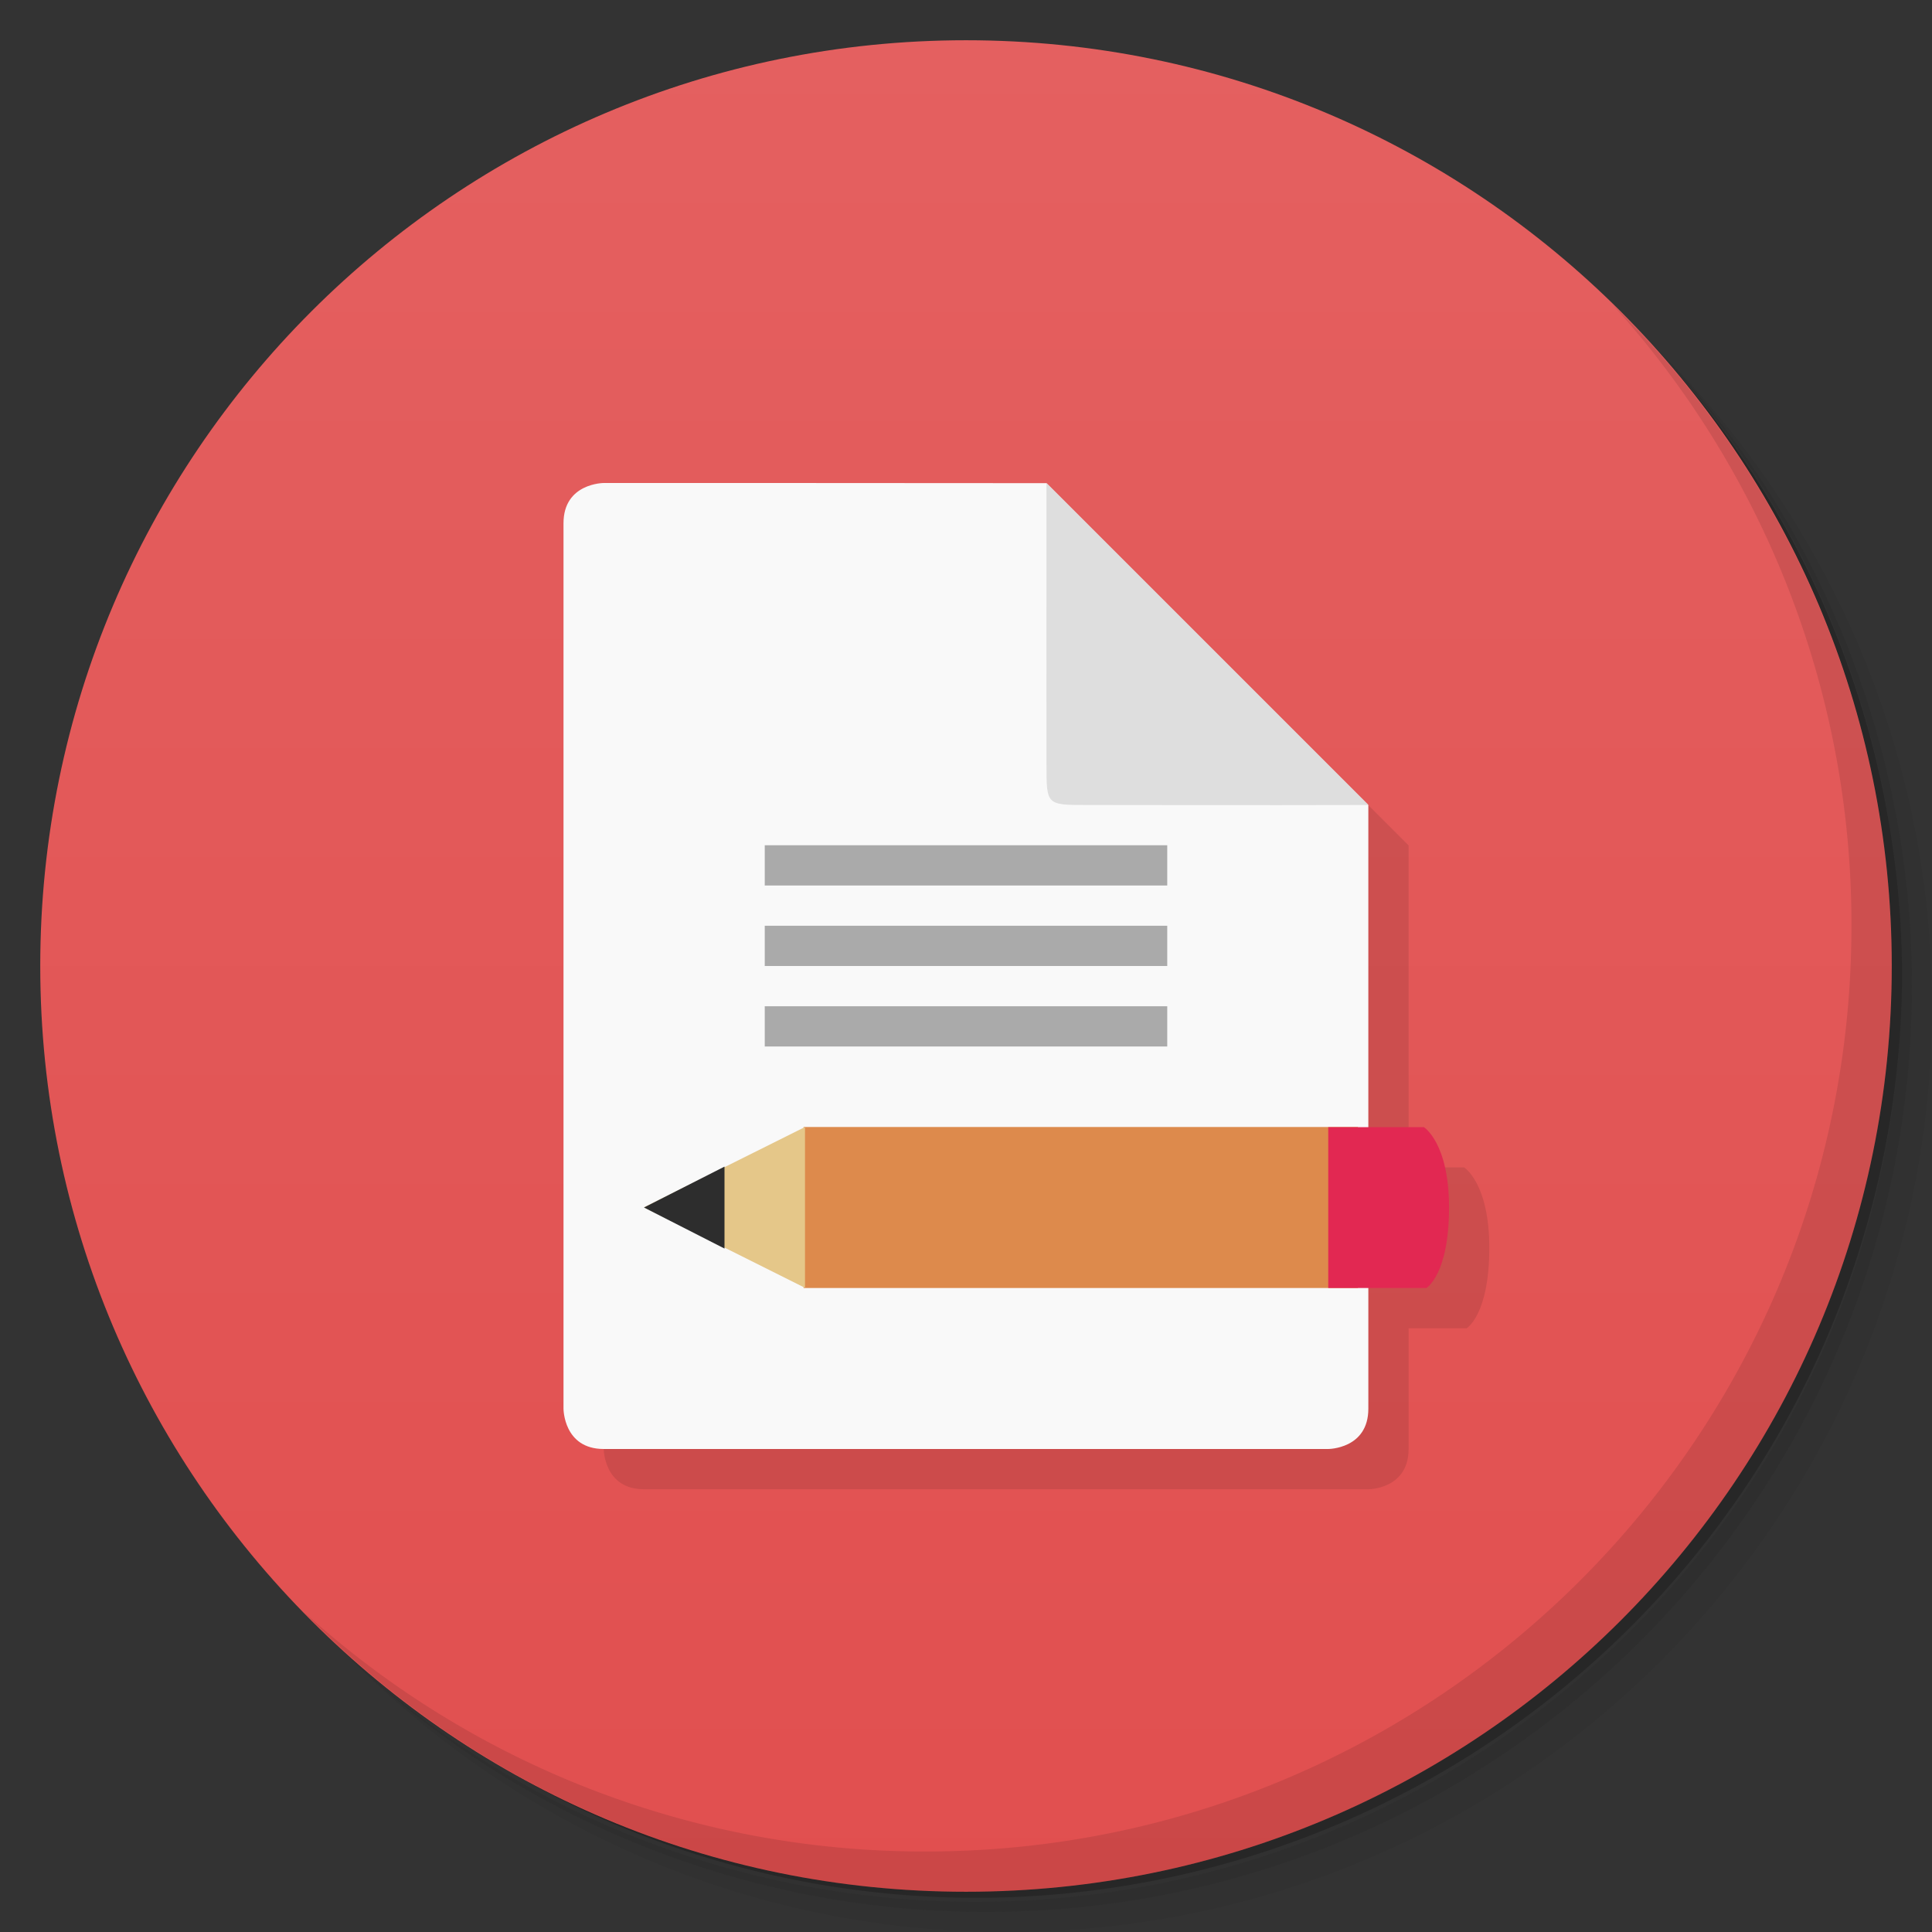 <svg xmlns="http://www.w3.org/2000/svg" viewBox="0 0 48 48">
  <rect x="0" y="0" width="48" height="48" fill="#333333" stroke="none"/>
  <defs>
    <linearGradient id="a" x1="1" x2="47" gradientUnits="userSpaceOnUse" gradientTransform="rotate(-90 24 24)">
      <stop stop-color="#e14f4f"/>
      <stop offset="1" stop-color="#e46060"/>
    </linearGradient>
  </defs>
  <path d="M36.31 5c5.859 4.062 9.688 10.831 9.688 18.5 0 12.426-10.07 22.5-22.5 22.5-7.669 0-14.438-3.828-18.5-9.688a23.24 23.24 0 0 0 3.781 4.969 22.923 22.923 0 0 0 15.469 5.969c12.703 0 23-10.298 23-23a22.92 22.92 0 0 0-5.969-15.469A23.216 23.216 0 0 0 36.31 5zm4.969 3.781A22.911 22.911 0 0 1 47.498 24.5c0 12.703-10.297 23-23 23a22.909 22.909 0 0 1-15.719-6.219C12.939 45.425 18.662 48 24.998 48c12.703 0 23-10.298 23-23 0-6.335-2.575-12.06-6.719-16.219z" opacity=".05"/>
  <path d="M41.28 8.781a22.923 22.923 0 0 1 5.969 15.469c0 12.703-10.297 23-23 23A22.92 22.92 0 0 1 8.78 41.281 22.911 22.911 0 0 0 24.499 47.5c12.703 0 23-10.298 23-23A22.909 22.909 0 0 0 41.28 8.781z" opacity=".1"/>
  <path d="M31.25 2.375C39.865 5.529 46 13.792 46 23.505c0 12.426-10.07 22.5-22.5 22.5-9.708 0-17.971-6.135-21.12-14.75a23 23 0 0 0 44.875-7 23 23 0 0 0-16-21.875z" opacity=".2"/>
  <path d="M24 1c12.703 0 23 10.297 23 23S36.703 47 24 47 1 36.703 1 24 11.297 1 24 1z" fill="url(#a)"/>
  <g opacity=".1">
    <path d="M16 13s-1 0-1 1v22s0 1 1 1h18s.996 0 .996-1V21.004l-8-8C23.285 13 18.254 13 16 13m0 .004"/>
    <path d="M34 29v4h2.438s.563-.328.563-2c0-1.609-.625-1.996-.625-1.996h-2.371M34.001 29"/>
  </g>
  <g>
    <path d="M15 12s-1 0-1 1v22s0 1 1 1h18s.996 0 .996-1V20.004l-8-8C22.285 12 17.254 12 15 12m0 .004" fill="#f9f9f9"/>
    <path d="M19 21v1h10v-1m-10 0M19 23v1h10v-1m-10 0M19 25v1h10v-1m-10 0" fill="#aaa"/>
    <path d="M34 20l-8-8c-.004 4 0 6 0 7s0 1 1 1 4.098.008 7 0m0 0" fill="#dedede"/>
    <path d="M19.965 28h13.773v4H19.965m0-4" fill="#dd8a4c"/>
    <path d="M33 28v4h2.438s.563-.328.563-2c0-1.609-.625-1.996-.625-1.996h-2.371M33.001 28" fill="#e22852"/>
    <path d="M20 28l-4 1.996 4 2v-4M20 28" fill="#e5c789"/>
    <path d="M18 28.984L16 30l2 1.02m0-2.035" fill="#2d2d2d"/>
  </g>
  <g>
    <path d="M40.03 7.531A22.922 22.922 0 0 1 45.999 23c0 12.703-10.297 23-23 23A22.92 22.92 0 0 1 7.53 40.031C11.708 44.322 17.54 47 23.999 47c12.703 0 23-10.298 23-23 0-6.462-2.677-12.291-6.969-16.469z" opacity=".1"/>
  </g>
</svg>
